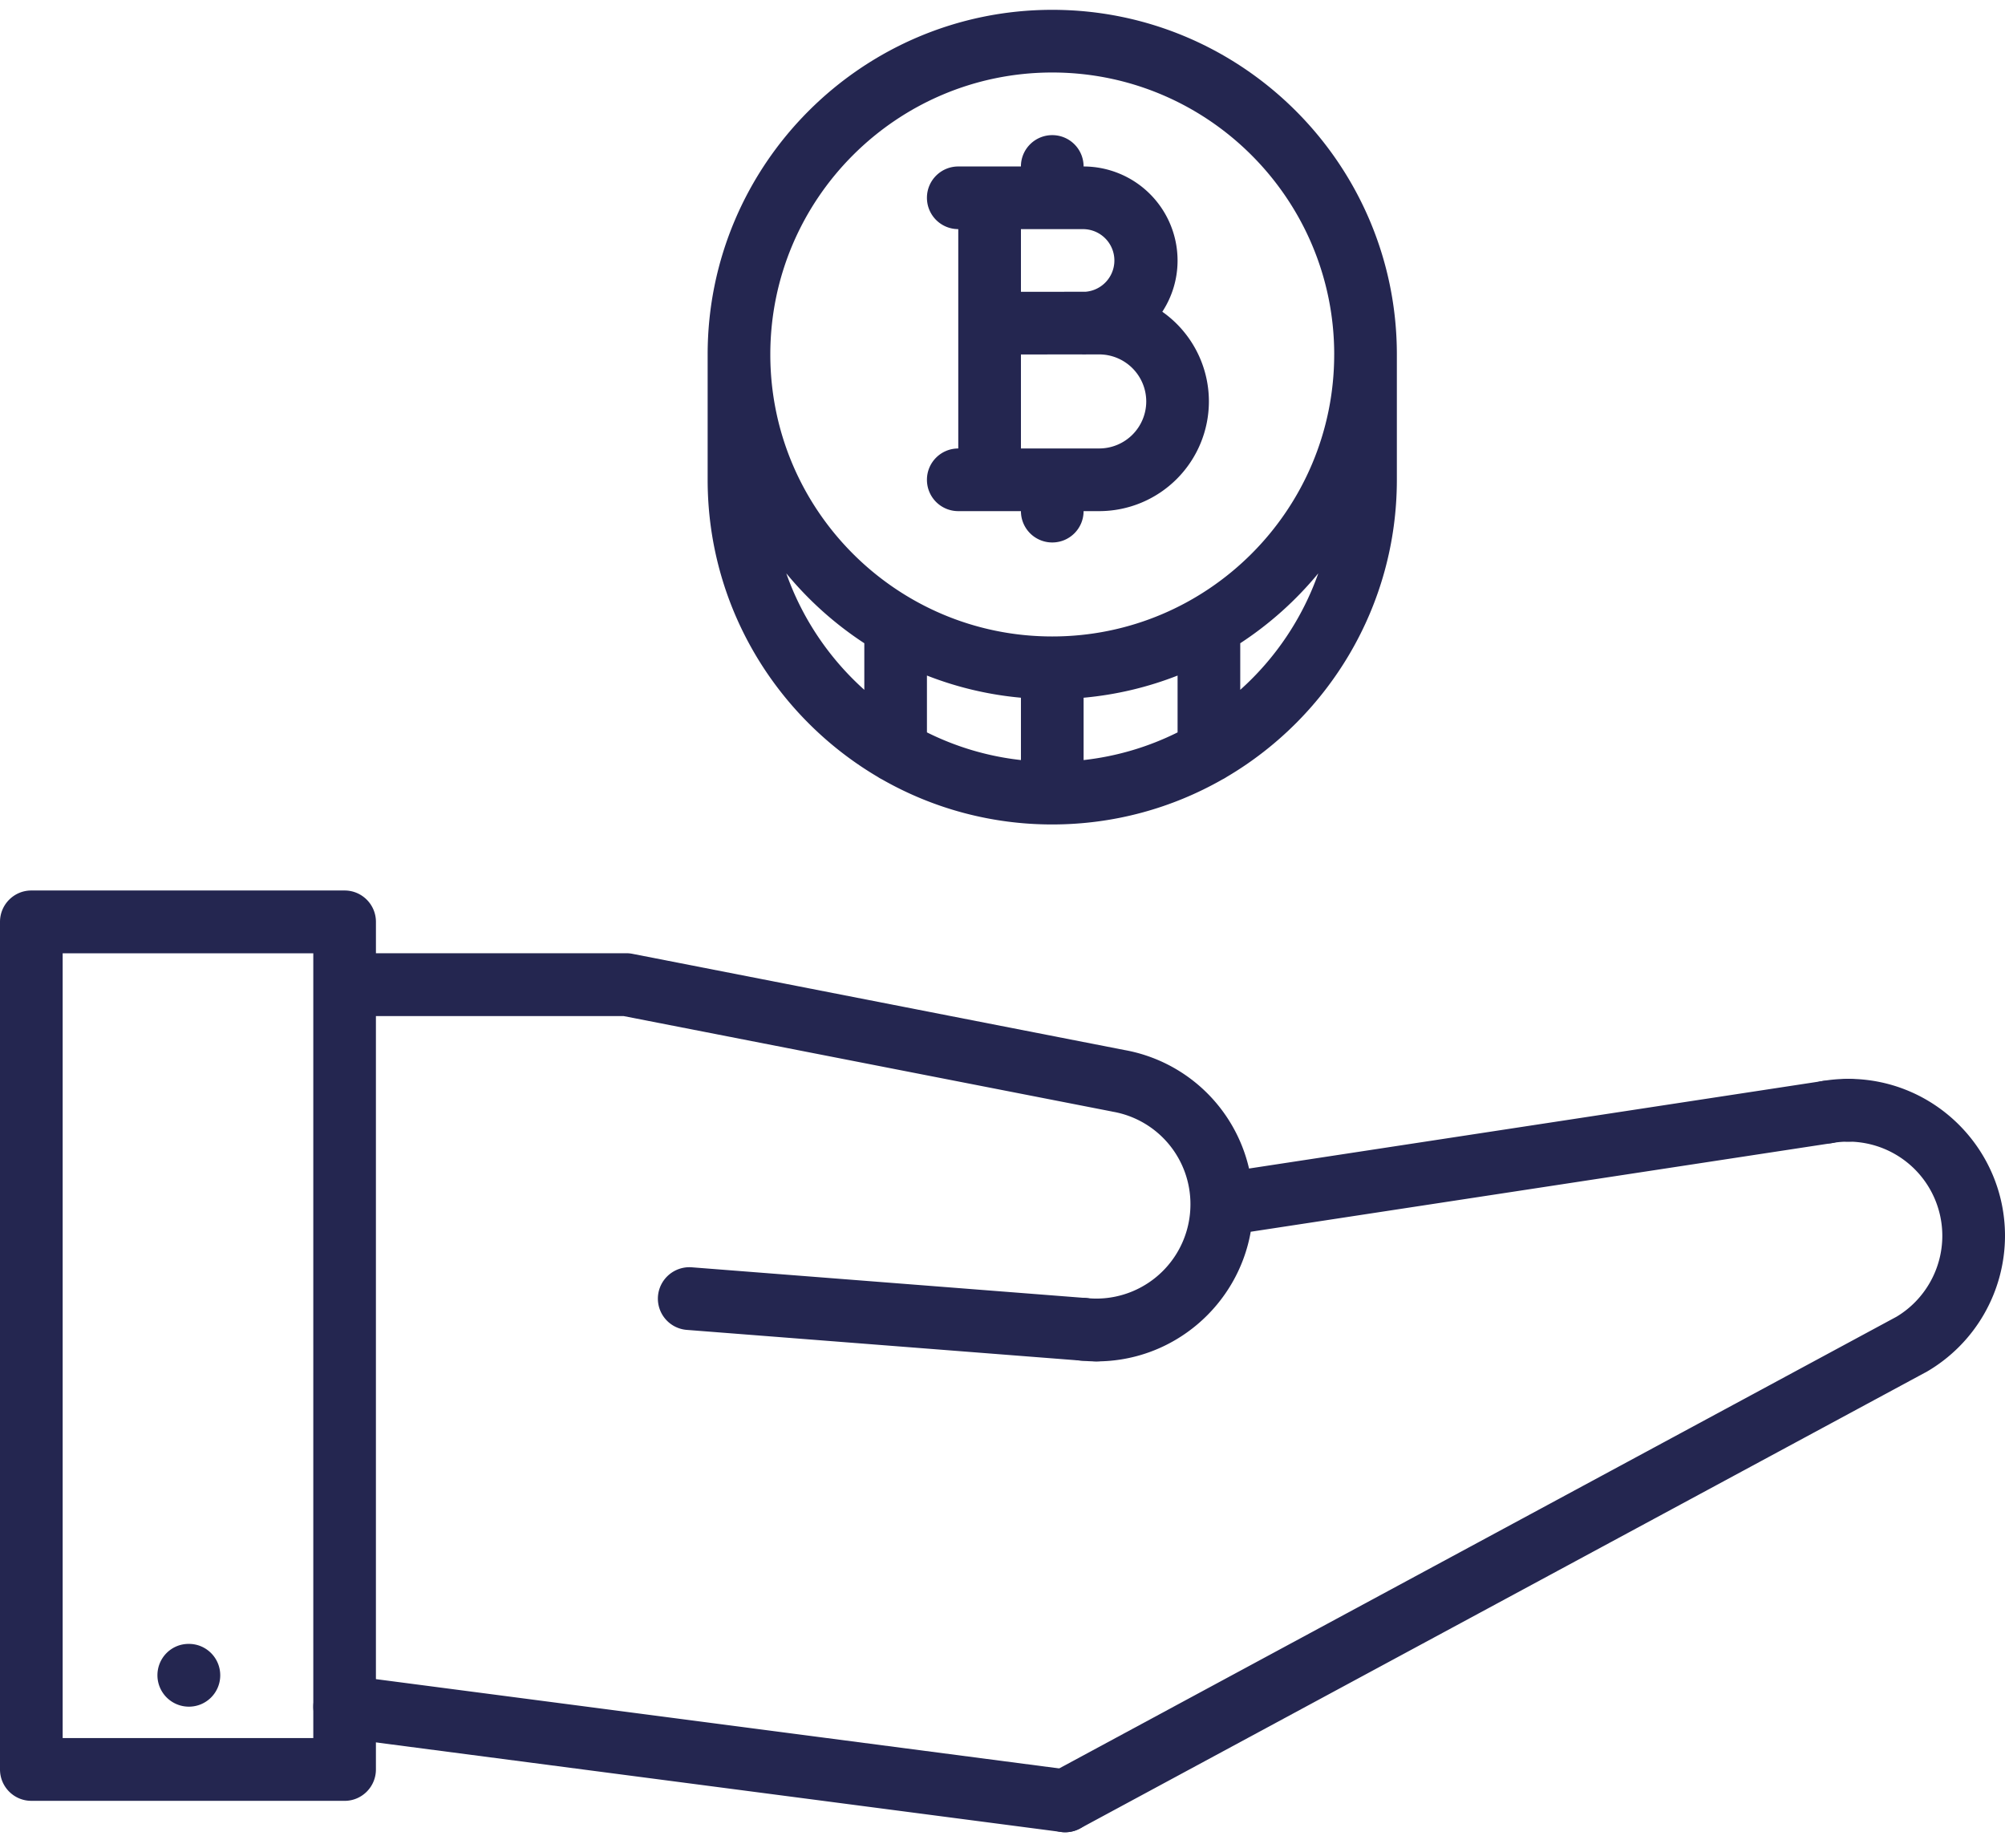 <svg width="102" height="94" fill="none" xmlns="http://www.w3.org/2000/svg"><path fill-rule="evenodd" clip-rule="evenodd" d="M1.594 91.605H17.53c.88 0 1.594-.714 1.594-1.597V51.685h12.6l24.82 4.85.032.008.026.004.019.004a4.77 4.77 0 013.94 4.715 4.792 4.792 0 01-4.78 4.79c-.087 0-.172.007-.254.02a1.609 1.609 0 00-.293-.05l-20.048-1.562a1.604 1.604 0 00-1.713 1.47 1.595 1.595 0 001.464 1.714l20.05 1.562a1.612 1.612 0 00.376-.015c.133.036.273.055.417.055 3.921 0 7.19-2.852 7.848-6.594l29.554-4.507c.154-.023.3-.068.434-.13.132.035.271.053.414.053a4.792 4.792 0 014.781 4.79c0 1.684-.89 3.254-2.33 4.117l-.019.01-43.03 23.21a1.599 1.599 0 00-.65 2.163 1.594 1.594 0 002.158.65l42.964-23.175c.038-.018.076-.038.114-.06A8.013 8.013 0 00102 62.863c0-4.402-3.575-7.984-7.969-7.984-.24 0-.469.053-.674.149a1.58 1.58 0 00-.653-.036L63.542 59.44a7.94 7.94 0 00-6.36-6.032L32.18 48.52a1.592 1.592 0 00-.382-.03H19.125v-1.596c0-.883-.714-1.597-1.594-1.597H1.594c-.88 0-1.594.714-1.594 1.597v43.113c0 .883.714 1.597 1.594 1.597zm14.344-3.194V48.492H3.188v39.92h12.75zM9.61 86.814a1.6 1.6 0 01-1.601-1.596c0-.883.706-1.597 1.585-1.597h.016c.882 0 1.594.714 1.594 1.597s-.712 1.596-1.594 1.596zM36 18.031v6.375c0 6.433 3.483 12.067 8.662 15.118.065.045.135.085.207.12a17.422 17.422 0 008.662 2.294c3.148 0 6.106-.835 8.662-2.294a1.59 1.59 0 00.208-.12c5.179-3.05 8.661-8.686 8.661-15.118v-6.375C71.063 8.365 63.197.5 53.532.5 43.864.5 36 8.365 36 18.031zm31.875 0c0-7.91-6.434-14.343-14.344-14.343-7.91 0-14.343 6.433-14.343 14.343S45.62 32.375 53.53 32.375s14.344-6.434 14.344-14.344zM47.156 37.254c1.47.732 3.081 1.22 4.782 1.408v-3.171a17.398 17.398 0 01-4.782-1.128v2.891zM43.97 32.72A17.672 17.672 0 0140 29.164c.81 2.3 2.19 4.331 3.97 5.926v-2.37zm23.095-3.556a14.39 14.39 0 01-3.97 5.926v-2.37a17.674 17.674 0 003.97-3.556zm-7.158 8.091v-2.891c-1.504.59-3.11.976-4.781 1.128v3.171c1.7-.189 3.312-.676 4.781-1.408zM50.344 26H48.75a1.592 1.592 0 01-1.594-1.594c0-.881.713-1.593 1.594-1.593V11.655a1.592 1.592 0 01-1.594-1.594c0-.88.713-1.593 1.594-1.593h3.187c0-.882.713-1.594 1.594-1.594.882 0 1.594.712 1.594 1.594a4.787 4.787 0 014.781 4.781c0 .962-.285 1.858-.776 2.609a5.58 5.58 0 012.37 4.563A5.585 5.585 0 0155.92 26h-.795c0 .881-.712 1.594-1.594 1.594A1.592 1.592 0 0151.938 26h-1.594zm5.576-3.188h-3.982V18.03l3.094-.001.093.002c.055 0 .11 0 .166-.003h.63a2.397 2.397 0 012.392 2.394 2.395 2.395 0 01-2.393 2.39zm-2.389-11.156h-1.593v3.187l3.282-.002a1.595 1.595 0 00-.095-3.185h-1.594z" fill="#242650"/><path d="M54.19 93.202a1.52 1.52 0 01-.208-.015l-36.656-4.79a1.595 1.595 0 01-1.374-1.788 1.607 1.607 0 011.786-1.377l36.657 4.79c.873.114 1.49.915 1.373 1.789a1.596 1.596 0 01-1.579 1.39zm38.75-35.037c-.764 0-1.436-.55-1.569-1.327a1.593 1.593 0 011.3-1.842 7.787 7.787 0 011.36-.117c.882 0 1.594.714 1.594 1.597s-.712 1.597-1.594 1.597c-.28 0-.554.023-.82.068-.09.016-.182.024-.272.024zM55.781 69.25c-.283 0-.562-.016-.835-.045a1.596 1.596 0 01-1.417-1.756 1.582 1.582 0 011.753-1.42c.165.018.332.027.5.027.88 0 1.593.714 1.593 1.597s-.712 1.597-1.594 1.597z" fill="#242650"/></svg>